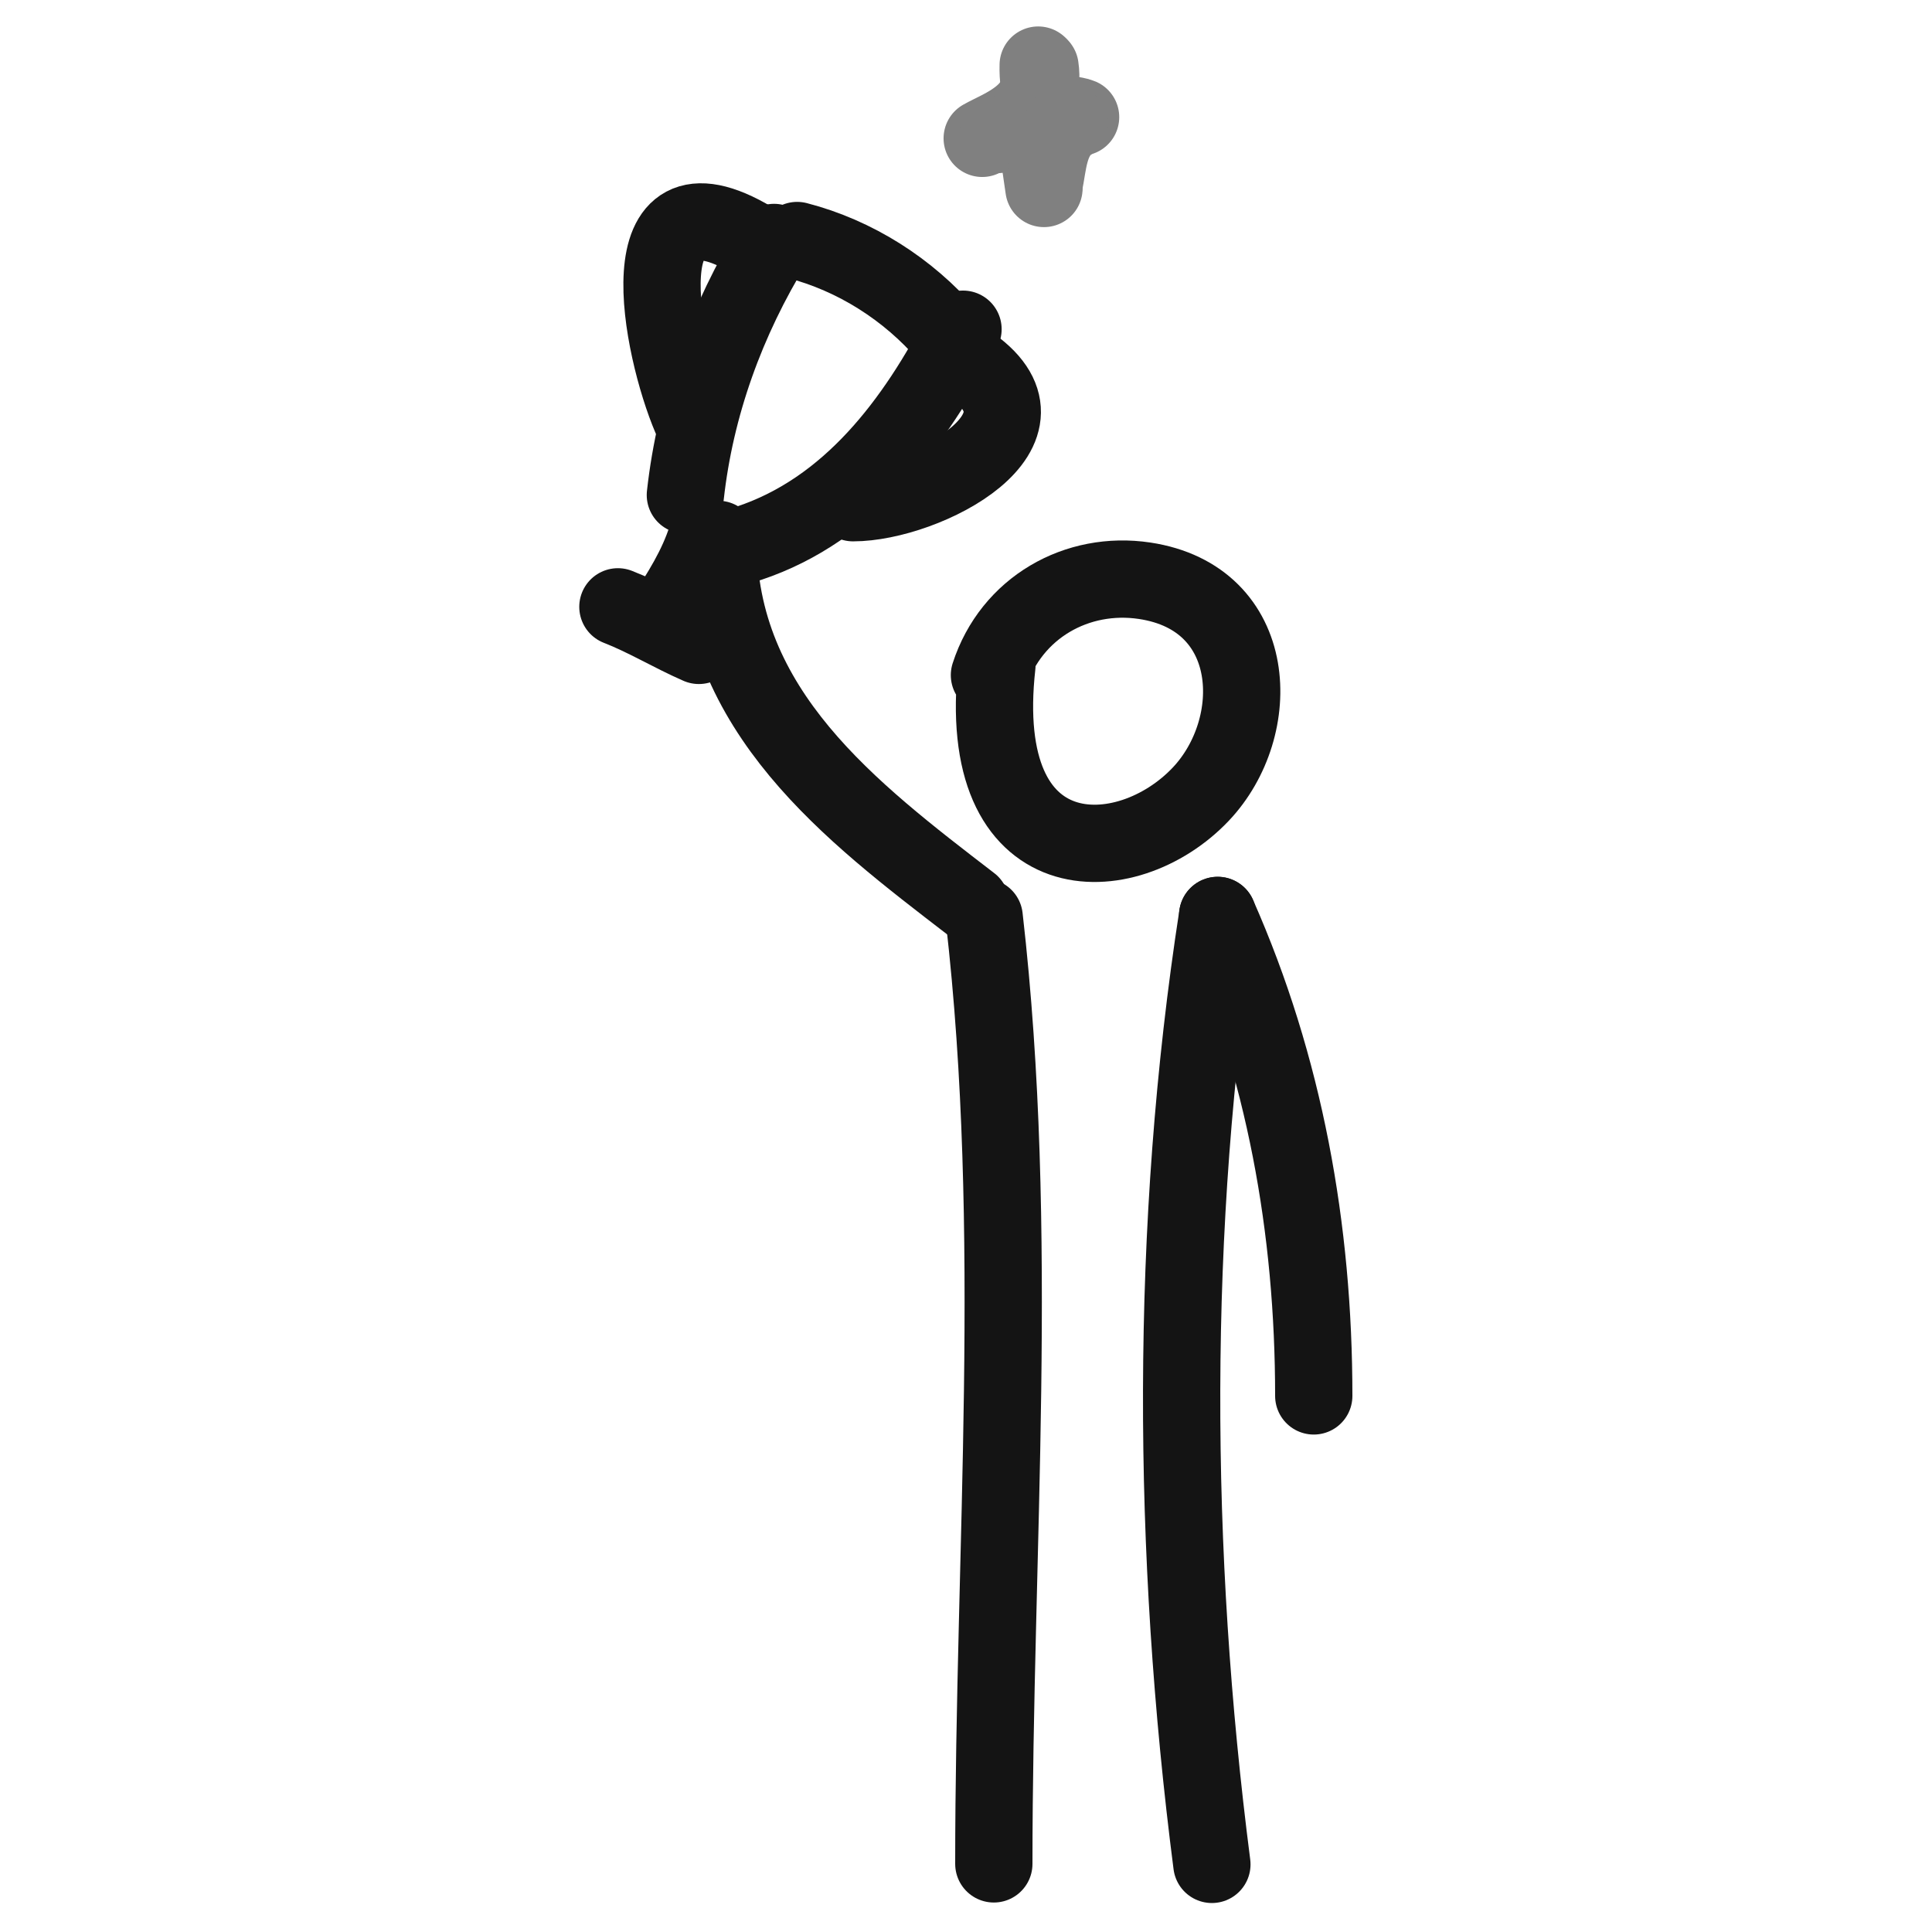 <svg width="400" height="400" viewBox="0 0 400 400" fill="none" xmlns="http://www.w3.org/2000/svg">
<path d="M204.853 139.779C209.382 125.77 223.011 118.138 236.982 120.238C260.876 123.828 261.731 150.54 248.623 164.407C233.276 180.643 201.526 181.335 206.401 137.745" stroke="#141414" stroke-width="16" stroke-linecap="round" stroke-linejoin="round"/>
<path d="M148.681 111.669C148.549 147.218 176.281 168.119 200.972 187.112" stroke="#141414" stroke-width="16" stroke-linecap="round" stroke-linejoin="round"/>
<path d="M203.764 189.904C211.262 255.173 205.761 320.73 205.761 385.896" stroke="#141414" stroke-width="16" stroke-linecap="round" stroke-linejoin="round"/>
<path d="M252.105 189.53C242.12 253.946 242.599 321.573 250.909 386.001" stroke="#141414" stroke-width="16" stroke-linecap="round" stroke-linejoin="round"/>
<path d="M252.104 189.53C265.933 220.781 272 254.383 272 289.009" stroke="#141414" stroke-width="16" stroke-linecap="round" stroke-linejoin="round"/>
<path d="M160.26 50.199C150.382 66.257 143.948 84.029 141.898 102.488" stroke="#141414" stroke-width="16" stroke-linecap="round" stroke-linejoin="round"/>
<path d="M165.04 49.797C177.022 52.893 188.062 59.892 196.175 69.357" stroke="#141414" stroke-width="16" stroke-linecap="round" stroke-linejoin="round"/>
<path d="M199.381 68.159C189.483 87.473 175.911 105.521 155.073 112.467" stroke="#141414" stroke-width="16" stroke-linecap="round" stroke-linejoin="round"/>
<path d="M146.289 111.269C144.34 117.444 140.92 122.761 137.508 128.036" stroke="#141414" stroke-width="16" stroke-linecap="round" stroke-linejoin="round"/>
<path d="M127.93 125.638C133.655 127.864 138.965 131.115 144.695 133.621" stroke="#141414" stroke-width="16" stroke-linecap="round" stroke-linejoin="round"/>
<path d="M143.083 86.521C136.901 72.012 129.146 33.772 155.856 49.798" stroke="#141414" stroke-width="16" stroke-linecap="round" stroke-linejoin="round"/>
<path d="M200.172 74.946C221.319 88.875 191.557 104.083 176.621 104.083" stroke="#141414" stroke-width="16" stroke-linecap="round" stroke-linejoin="round"/>
<path d="M215.33 13.874C216.778 23.436 207.287 26.396 203.355 28.644" stroke="#808080" stroke-width="16" stroke-linecap="round" stroke-linejoin="round"/>
<path d="M214.945 13.475C214.651 24.736 221.319 23.197 223.726 24.251" stroke="#808080" stroke-width="16" stroke-linecap="round" stroke-linejoin="round"/>
<path d="M206.56 27.845C215.314 25.93 214.869 30.968 216.14 39.021" stroke="#808080" stroke-width="16" stroke-linecap="round" stroke-linejoin="round"/>
<path d="M221.328 25.45C217.088 28.424 217.051 33.893 216.141 38.223" stroke="#808080" stroke-width="16" stroke-linecap="round" stroke-linejoin="round"/>
</svg>
